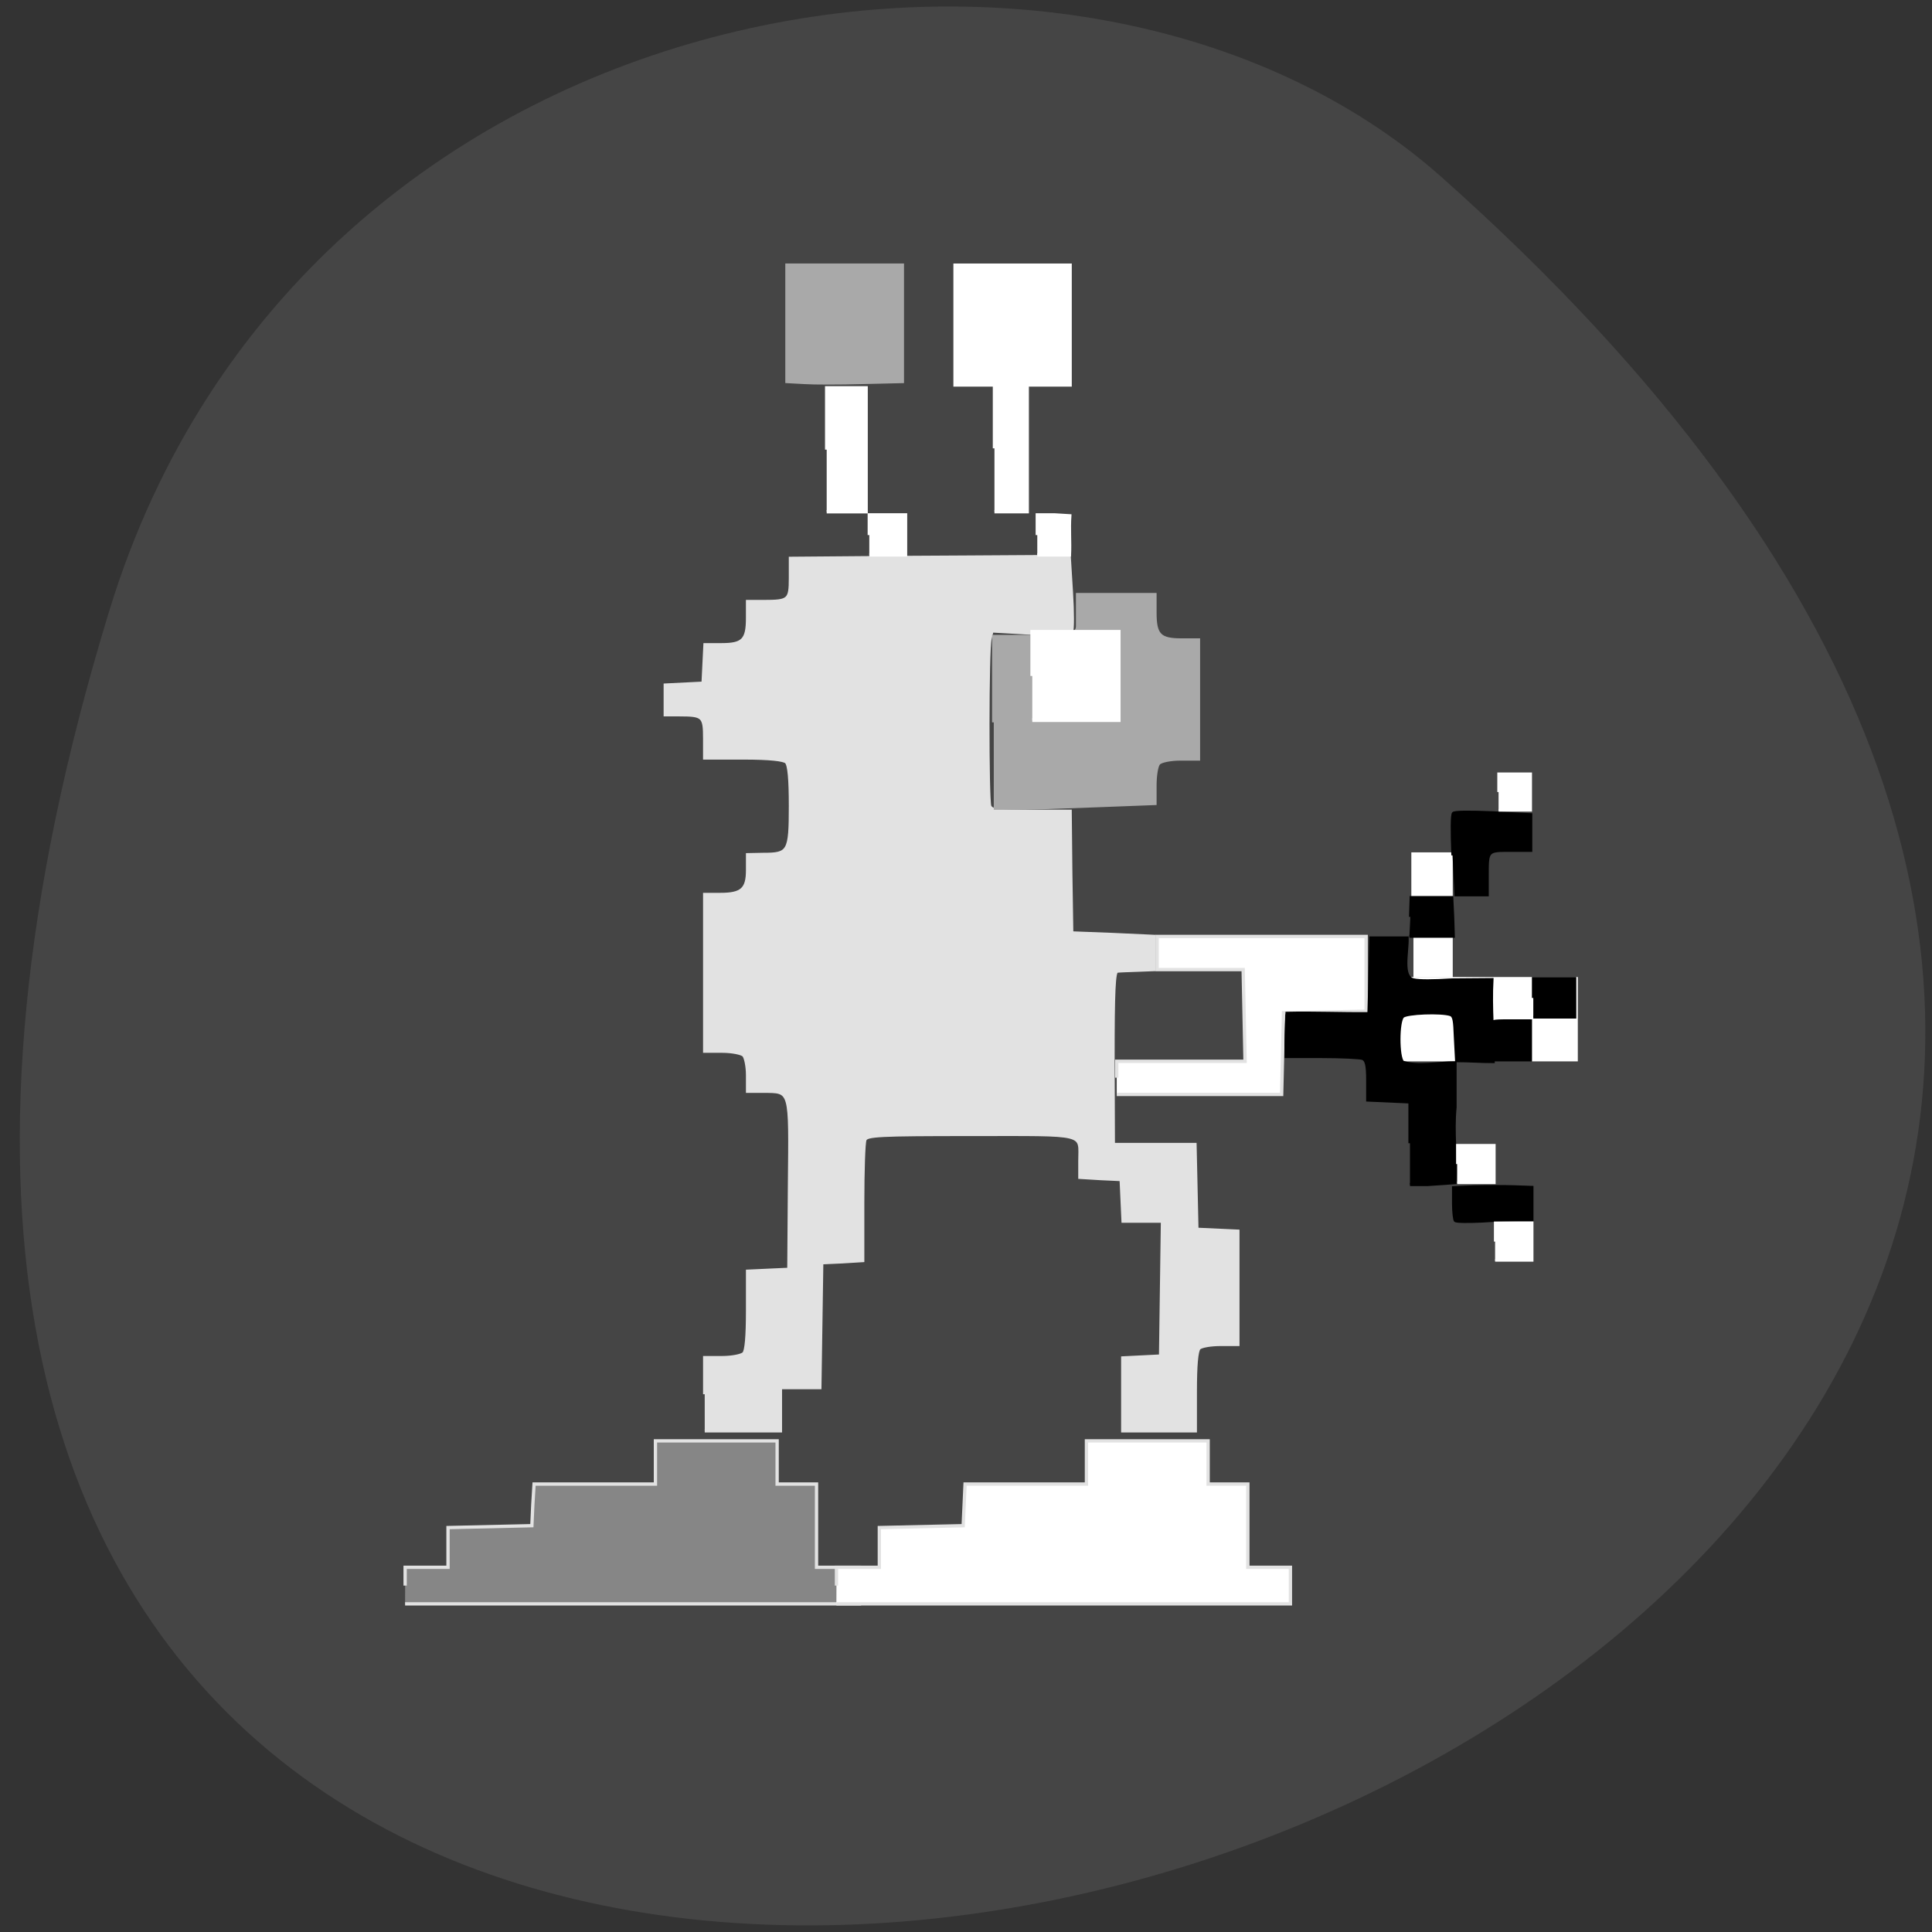 <svg xmlns="http://www.w3.org/2000/svg" viewBox="0 0 24 24"><rect x="0" y="0" width="24" height="24" fill="#333333" stroke="none"/><path d="m 1.363 7.57 c -8.891 28.977 38.883 14.484 16.543 -5.371 c -4.477 -3.977 -14.14 -2.445 -16.543 5.371" fill="#454545"/><g transform="scale(0.094)"><g stroke="#e2e2e2"><g stroke-width="0.438"><path d="m 93.13 184.25 v -4.833 h 2.333 c 1.25 0 2.542 -0.25 2.833 -0.542 c 0.333 -0.333 0.5 -2.25 0.5 -5.708 v -5.167 l 2.708 -0.125 l 2.75 -0.125 l 0.083 -11.167 c 0.125 -12.75 0.25 -12.333 -3.458 -12.375 h -2.083 v -2.125 c 0 -1.167 -0.25 -2.333 -0.5 -2.625 c -0.292 -0.292 -1.583 -0.542 -2.833 -0.542 h -2.333 v -20.708 h 2.083 c 2.833 0 3.583 -0.708 3.583 -3.208 v -2.042 l 2.083 -0.042 c 3.375 0 3.583 -0.333 3.583 -6.417 c 0 -3.5 -0.167 -5.417 -0.542 -5.792 c -0.333 -0.333 -2.25 -0.542 -5.625 -0.542 h -5.167 v -2.583 c 0 -2.917 -0.208 -3.125 -3.292 -3.125 h -1.917 v -3.917 l 5 -0.25 l 0.25 -5.083 h 2.208 c 2.792 0 3.417 -0.625 3.417 -3.5 v -2.208 h 2.125 c 3.333 0 3.542 -0.167 3.542 -3.125 v -2.583 l 5.083 -0.042 c 2.833 -0.042 11.125 -0.083 18.458 -0.125 l 13.292 -0.083 l 0.292 4.75 c 0.167 2.583 0.167 4.958 0 5.208 c -0.167 0.333 -1.833 0.375 -5.375 0.167 l -5.125 -0.292 l -0.25 1.042 c -0.375 1.333 -0.375 21.21 -0.042 22.13 c 0.25 0.583 1.125 0.667 5.458 0.667 h 5.167 l 0.083 8.04 l 0.125 8.04 l 5.458 0.208 l 5.417 0.25 v 4.375 l -2.167 0.083 c -1.208 0.042 -2.417 0.083 -2.708 0.125 c -0.417 0 -0.542 2.667 -0.542 11.458 l 0.042 11.458 h 10.792 l 0.125 5.583 l 0.125 5.625 l 5.417 0.25 v 14.958 h -2.292 c -1.25 0 -2.542 0.208 -2.833 0.5 c -0.333 0.375 -0.5 2.292 -0.5 5.75 v 5.167 h -9.583 v -9.625 l 5 -0.25 l 0.25 -17.833 h -5.208 l -0.25 -5.5 l -2.708 -0.125 l -2.75 -0.167 v -2.125 c 0 -3.833 1.208 -3.542 -14.333 -3.542 c -12.208 0 -13.875 0.083 -14.08 0.708 c -0.167 0.375 -0.292 4.125 -0.292 8.333 v 7.625 l -2.708 0.167 l -2.708 0.125 l -0.25 16.5 h -5.208 v 5.708 h -10" fill="#e2e2e2"/><path d="m 53.54 209.54 v -2.417 h 5.667 v -5.25 l 11.08 -0.25 l 0.125 -2.75 l 0.167 -2.75 h 16.04 v -5.708 h 16.08 v 5.708 h 5.208 v 11 h 5.667 v 4.833 h -60.04" fill="#868686"/><path d="m 110.54 209.54 v -2.417 h 5.667 v -5.25 l 11.08 -0.25 l 0.25 -5.5 h 16.04 v -5.708 h 16.08 v 5.708 h 5.25 v 11 h 5.625 v 4.833 h -60" fill="#fff"/></g><path d="m 147.58 142.42 v -2.167 h 16.958 l -0.125 -6.083 l -0.125 -6.04 h -11.375 v -4.375 h 27.625 v 9.875 l -5.458 0.125 l -5.458 0.083 l -0.125 5.417 l -0.125 5.375 h -21.792" fill="#fff" stroke-width="0.443"/></g><path d="m 131.33 95.46 v -11.333 h 4.625 c 5.458 -0.083 6.417 -0.208 6.458 -1.375 v -4.167 h 10.208 v 2.375 c 0 2.958 0.625 3.625 3.5 3.625 h 2.25 v 15.708 h -2.375 c -1.292 0 -2.583 0.25 -2.875 0.583 c -0.292 0.292 -0.5 1.625 -0.5 2.917 v 2.375 l -7.667 0.292 c -4.208 0.167 -9 0.333 -10.625 0.333 h -3" fill="#a9a9a9" stroke="#a9a9a9" stroke-width="0.453"/><g fill="#fff" stroke="#fff"><path d="m 136.42 89.33 v -5.833 h 11.417 v 11.667 h -11.417" stroke-width="0.502"/><path d="m 131.42 59.25 v -8.375 h -5.208 v -15.833 h 15.208 v 15.833 h -5.667 v 16.75 h -4.333" stroke-width="0.438"/><path d="m 109.25 59.42 v -8.167 h 5.208 v 16.375 h -5.208" stroke-width="0.445"/><g stroke-width="0.438"><path d="m 114.88 70.71 v -2.667 h 4.792 v 5.292 h -4.792"/><path d="m 137.08 70.71 v -2.667 h 2.25 l 2.042 0.125 c -0.125 1.792 0.042 3.417 -0.042 5.167 h -4.25"/></g></g><path d="m 106.29 50.54 l -2.292 -0.125 v -15.375 h 15.25 v 15.375 l -5.333 0.125 c -2.958 0.083 -6.375 0.083 -7.625 0" fill="#a9a9a9" stroke="#a9a9a9" stroke-width="0.438"/><path d="m 184 134.71 v -5.04 h 23.958 v 10.04 h -23.958" fill="#fff" stroke="#fff" stroke-width="1.108"/><g stroke="#000"><path d="m 186.33 151.08 v -5.458 l -5.583 -0.25 v -2.625 c 0 -2 -0.167 -2.667 -0.667 -2.875 c -0.375 -0.125 -2.792 -0.25 -5.417 -0.25 h -4.708 c -0.042 -1.917 0.042 -3.833 0.125 -5.708 c 3.667 -0.083 7.167 0.083 10.833 0.042 l 0.125 -4.542 l 0.125 -5.458 c 1.583 0 3.208 0 4.792 0 c 0.042 1.958 -0.792 5.208 0.875 5.542 c 0.667 0.167 2.583 0.167 5.125 0 l 5.208 -0.042 c -0.208 3.875 0.167 7.25 0.167 10.833 c -1.667 0 -3.208 -0.125 -4.833 -0.125 l -0.167 -3.167 c -0.083 -2.042 -0.125 -2.708 -0.625 -2.917 c -1.208 -0.417 -5.833 -0.25 -6.333 0.25 c -0.667 0.667 -0.667 5.375 0 6.04 c 1.958 0.667 4.792 0.083 6.917 0.083 v 5.875 c -0.333 3.5 0.167 6.458 0 9.958 l -3.583 0.25 h -2.375" stroke-width="0.414"/><path d="m 202.63 131.88 v -2.583 h 5.5 v 5.125 h -5.5" stroke-width="0.365"/></g><path d="m 186.79 120.92 v -8 h 4.917 v 15.958 h -4.917" fill="#fff" stroke="#fff" stroke-width="0.555"/><g stroke="#000"><path d="m 186.38 121.17 l 0.083 -2.583 h 5.417 l 0.125 2.583 l 0.083 2.583 h -5.833" stroke-width="0.353"/><path d="m 191.96 113.04 c -0.125 -3.292 -0.125 -5.375 0.083 -5.583 c 0.208 -0.208 2.167 -0.208 5.292 -0.083 l 5 0.25 v 4.792 h -2.708 c -3.125 0 -3.042 -0.042 -3.042 3.458 v 2.417 h -4.375" stroke-width="0.323"/><path d="m 192.29 161.33 c -0.125 -0.125 -0.25 -1.167 -0.25 -2.333 v -2.083 l 2.833 -0.125 c 1.583 -0.042 3.917 -0.042 5.25 0 l 2.375 0.083 v 4.333 h -1.625 c -0.875 0 -3.125 0.083 -5 0.208 c -1.833 0.083 -3.458 0.083 -3.583 -0.083" stroke-width="0.309"/><path d="m 197.33 138.29 c 0 -1 -0.083 -2.167 -0.208 -2.625 c -0.167 -0.75 -0.125 -0.792 2.5 -0.792 h 2.667 c 0 1.75 0 3.5 0 5.25 h -4.958 c 0 -0.625 0 -1.208 0 -1.833" stroke-width="0.34"/></g><g fill="#fff" stroke="#fff"><g stroke-width="0.309"><path d="m 197.58 164.08 v -2.5 h 4.917 v 5 h -4.917"/><path d="m 192.58 153.83 v -2.5 h 4.917 v 5 h -4.917"/></g><path d="m 198.04 104.67 v -2.417 h 4.25 v 4.833 h -4.25" stroke-width="0.337"/></g></g></svg>